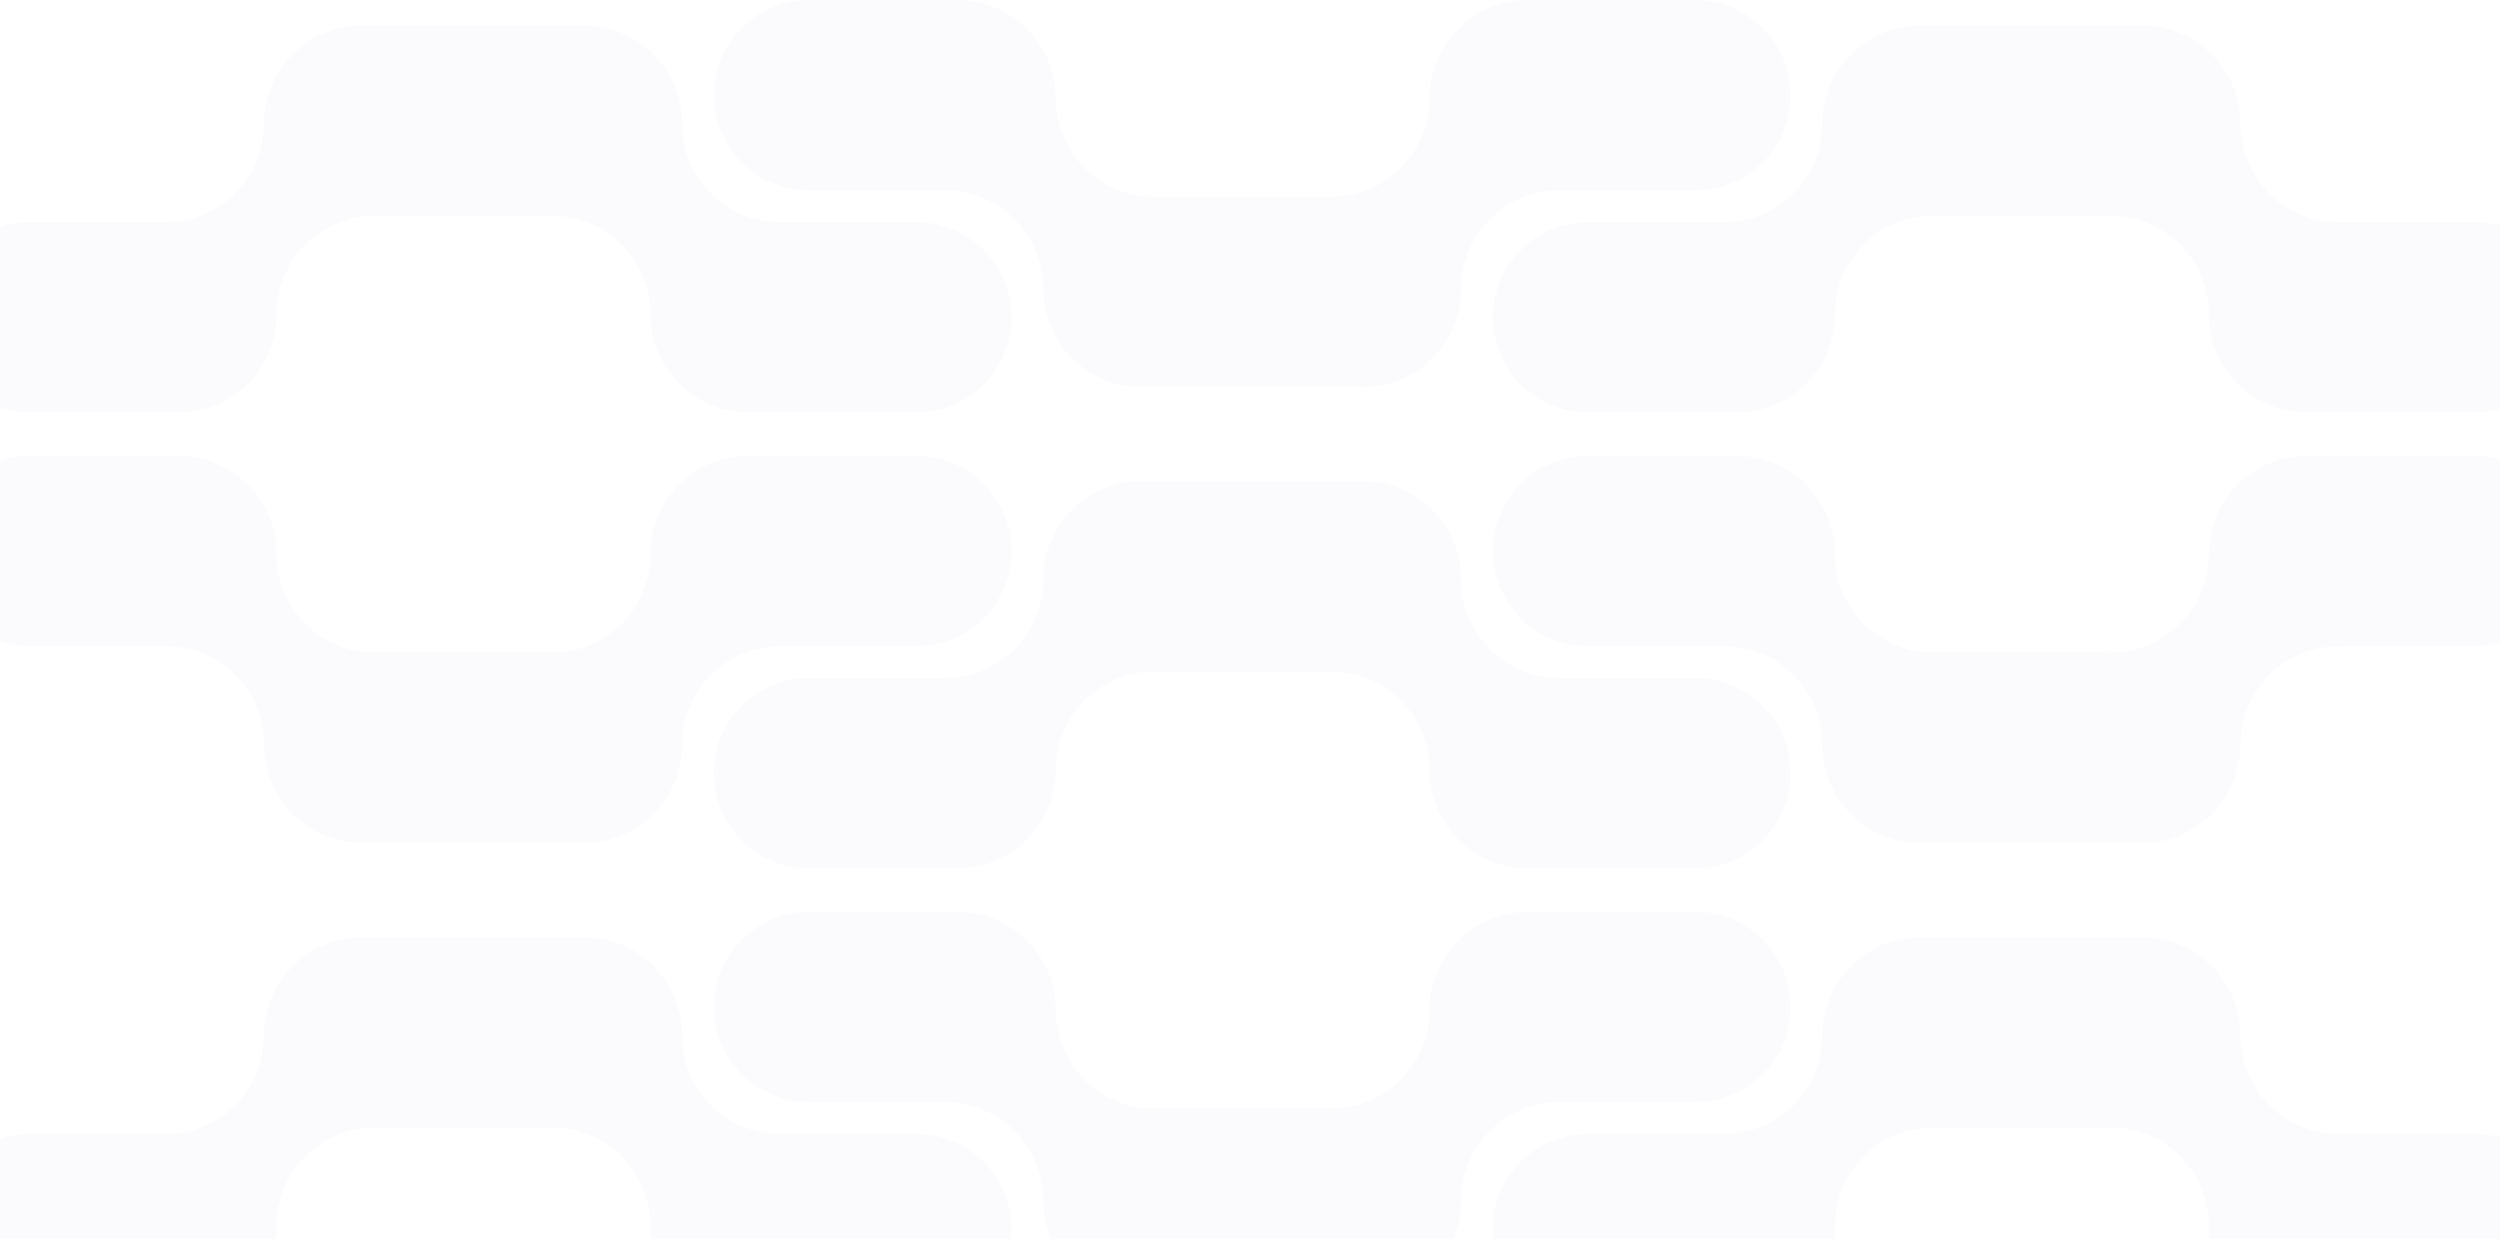 <svg width="573" height="284" viewBox="0 0 573 284" fill="none" xmlns="http://www.w3.org/2000/svg">
<g opacity="0.05">
<path d="M156.327 28.361C156.327 15.911 146.251 5.818 133.822 5.818H83.005C70.576 5.818 60.5 15.911 60.5 28.361C60.5 40.811 50.424 50.904 37.995 50.904H6.779C-5.249 50.904 -15 60.672 -15 72.72C-15 84.769 -5.249 94.537 6.779 94.537H40.899C53.328 94.537 63.404 84.444 63.404 71.993C63.404 59.543 73.48 49.45 85.909 49.45H126.562C138.992 49.45 149.067 59.543 149.067 71.993C149.067 84.444 159.143 94.537 171.572 94.537H210.048C222.076 94.537 231.827 84.769 231.827 72.72C231.827 60.672 222.076 50.904 210.048 50.904H178.832C166.403 50.904 156.327 40.811 156.327 28.361Z" fill="#ACADDF"/>
<path d="M334.913 66.176C334.913 78.626 324.838 88.719 312.409 88.719H261.591C249.162 88.719 239.087 78.626 239.087 66.176C239.087 53.725 229.011 43.632 216.582 43.632H185.365C173.337 43.632 163.587 33.865 163.587 21.816C163.587 9.767 173.337 0 185.365 0H219.486C231.915 0 241.99 10.093 241.99 22.543C241.99 34.994 252.066 45.087 264.495 45.087H305.149C317.578 45.087 327.654 34.994 327.654 22.543C327.654 10.093 337.73 0 350.159 0H388.635C400.663 0 410.413 9.767 410.413 21.816C410.413 33.865 400.663 43.632 388.635 43.632H357.418C344.989 43.632 334.913 53.725 334.913 66.176Z" fill="#ACADDF"/>
<path d="M513.5 28.361C513.5 15.911 503.424 5.818 490.995 5.818H440.178C427.749 5.818 417.673 15.911 417.673 28.361C417.673 40.811 407.597 50.904 395.168 50.904H363.952C351.924 50.904 342.173 60.672 342.173 72.72C342.173 84.769 351.924 94.537 363.952 94.537H398.072C410.501 94.537 420.577 84.444 420.577 71.993C420.577 59.543 430.653 49.45 443.082 49.45H483.736C496.165 49.45 506.24 59.543 506.24 71.993C506.24 84.444 516.316 94.537 528.745 94.537H567.221C579.249 94.537 589 84.769 589 72.72C589 60.672 579.249 50.904 567.221 50.904H536.005C523.576 50.904 513.5 40.811 513.5 28.361Z" fill="#ACADDF"/>
<path d="M156.327 170.663C156.327 183.114 146.251 193.207 133.822 193.207H83.005C70.576 193.207 60.5 183.114 60.5 170.663C60.5 158.213 50.424 148.12 37.995 148.12H6.779C-5.249 148.12 -15 138.353 -15 126.304C-15 114.255 -5.249 104.488 6.779 104.488H40.899C53.328 104.488 63.404 114.581 63.404 127.031C63.404 139.481 73.48 149.574 85.909 149.574H126.562C138.992 149.574 149.067 139.481 149.067 127.031C149.067 114.581 159.143 104.488 171.572 104.488H210.048C222.076 104.488 231.827 114.255 231.827 126.304C231.827 138.353 222.076 148.12 210.048 148.12H178.832C166.403 148.12 156.327 158.213 156.327 170.663Z" fill="#ACADDF"/>
<path d="M334.913 132.849C334.913 120.398 324.838 110.305 312.409 110.305H261.591C249.162 110.305 239.087 120.398 239.087 132.849C239.087 145.299 229.011 155.392 216.582 155.392H185.365C173.337 155.392 163.587 165.16 163.587 177.208C163.587 189.257 173.337 199.024 185.365 199.024H219.486C231.915 199.024 241.99 188.931 241.99 176.481C241.99 164.031 252.066 153.938 264.495 153.938H305.149C317.578 153.938 327.654 164.031 327.654 176.481C327.654 188.931 337.73 199.024 350.159 199.024H388.635C400.663 199.024 410.413 189.257 410.413 177.208C410.413 165.16 400.663 155.392 388.635 155.392H357.418C344.989 155.392 334.913 145.299 334.913 132.849Z" fill="#ACADDF"/>
<path d="M513.5 170.663C513.5 183.114 503.424 193.207 490.995 193.207H440.178C427.749 193.207 417.673 183.114 417.673 170.663C417.673 158.213 407.597 148.12 395.168 148.12H363.952C351.924 148.12 342.173 138.353 342.173 126.304C342.173 114.255 351.924 104.488 363.952 104.488H398.072C410.501 104.488 420.577 114.581 420.577 127.031C420.577 139.481 430.653 149.574 443.082 149.574H483.736C496.165 149.574 506.24 139.481 506.24 127.031C506.24 114.581 516.316 104.488 528.745 104.488H567.221C579.249 104.488 589 114.255 589 126.304C589 138.353 579.249 148.12 567.221 148.12H536.005C523.576 148.12 513.5 158.213 513.5 170.663Z" fill="#ACADDF"/>
<path d="M156.327 237.337C156.327 224.886 146.251 214.793 133.822 214.793H83.005C70.576 214.793 60.5 224.886 60.5 237.337C60.5 249.787 50.424 259.88 37.995 259.88H6.779C-5.249 259.88 -15 269.647 -15 281.696C-15 293.745 -5.249 303.512 6.779 303.512H40.899C53.328 303.512 63.404 293.419 63.404 280.969C63.404 268.519 73.48 258.426 85.909 258.426H126.562C138.992 258.426 149.067 268.519 149.067 280.969C149.067 293.419 159.143 303.512 171.572 303.512H210.048C222.076 303.512 231.827 293.745 231.827 281.696C231.827 269.647 222.076 259.88 210.048 259.88H178.832C166.403 259.88 156.327 249.787 156.327 237.337Z" fill="#ACADDF"/>
<path d="M334.913 275.151C334.913 287.602 324.838 297.695 312.409 297.695H261.591C249.162 297.695 239.087 287.602 239.087 275.151C239.087 262.701 229.011 252.608 216.582 252.608H185.365C173.337 252.608 163.587 242.84 163.587 230.792C163.587 218.743 173.337 208.976 185.365 208.976H219.486C231.915 208.976 241.99 219.069 241.99 231.519C241.99 243.969 252.066 254.062 264.495 254.062H305.149C317.578 254.062 327.654 243.969 327.654 231.519C327.654 219.069 337.73 208.976 350.159 208.976H388.635C400.663 208.976 410.413 218.743 410.413 230.792C410.413 242.84 400.663 252.608 388.635 252.608H357.418C344.989 252.608 334.913 262.701 334.913 275.151Z" fill="#ACADDF"/>
<path d="M513.5 237.337C513.5 224.886 503.424 214.793 490.995 214.793H440.178C427.749 214.793 417.673 224.886 417.673 237.337C417.673 249.787 407.597 259.88 395.168 259.88H363.952C351.924 259.88 342.173 269.647 342.173 281.696C342.173 293.745 351.924 303.512 363.952 303.512H398.072C410.501 303.512 420.577 293.419 420.577 280.969C420.577 268.519 430.653 258.426 443.082 258.426H483.736C496.165 258.426 506.24 268.519 506.24 280.969C506.24 293.419 516.316 303.512 528.745 303.512H567.221C579.249 303.512 589 293.745 589 281.696C589 269.647 579.249 259.88 567.221 259.88H536.005C523.576 259.88 513.5 249.787 513.5 237.337Z" fill="#ACADDF"/>
<path d="M156.327 379.639C156.327 392.089 146.251 402.182 133.822 402.182H83.005C70.576 402.182 60.5 392.089 60.5 379.639C60.5 367.189 50.424 357.096 37.995 357.096H6.779C-5.249 357.096 -15 347.328 -15 335.28C-15 323.231 -5.249 313.463 6.779 313.463H40.899C53.328 313.463 63.404 323.556 63.404 336.007C63.404 348.457 73.48 358.55 85.909 358.55H126.562C138.992 358.55 149.067 348.457 149.067 336.007C149.067 323.556 159.143 313.463 171.572 313.463H210.048C222.076 313.463 231.827 323.231 231.827 335.28C231.827 347.328 222.076 357.096 210.048 357.096H178.832C166.403 357.096 156.327 367.189 156.327 379.639Z" fill="#ACADDF"/>
<path d="M334.913 341.824C334.913 329.374 324.838 319.281 312.409 319.281H261.591C249.162 319.281 239.087 329.374 239.087 341.824C239.087 354.275 229.011 364.368 216.582 364.368H185.365C173.337 364.368 163.587 374.135 163.587 386.184C163.587 398.233 173.337 408 185.365 408H219.486C231.915 408 241.99 397.907 241.99 385.457C241.99 373.006 252.066 362.913 264.495 362.913H305.149C317.578 362.913 327.654 373.006 327.654 385.457C327.654 397.907 337.73 408 350.159 408H388.635C400.663 408 410.413 398.233 410.413 386.184C410.413 374.135 400.663 364.368 388.635 364.368H357.418C344.989 364.368 334.913 354.275 334.913 341.824Z" fill="#ACADDF"/>
<path d="M513.5 379.639C513.5 392.089 503.424 402.182 490.995 402.182H440.178C427.749 402.182 417.673 392.089 417.673 379.639C417.673 367.189 407.597 357.096 395.168 357.096H363.952C351.924 357.096 342.173 347.328 342.173 335.28C342.173 323.231 351.924 313.463 363.952 313.463H398.072C410.501 313.463 420.577 323.556 420.577 336.007C420.577 348.457 430.653 358.55 443.082 358.55H483.736C496.165 358.55 506.24 348.457 506.24 336.007C506.24 323.556 516.316 313.463 528.745 313.463H567.221C579.249 313.463 589 323.231 589 335.28C589 347.328 579.249 357.096 567.221 357.096H536.005C523.576 357.096 513.5 367.189 513.5 379.639Z" fill="#ACADDF"/>
</g>
</svg>

